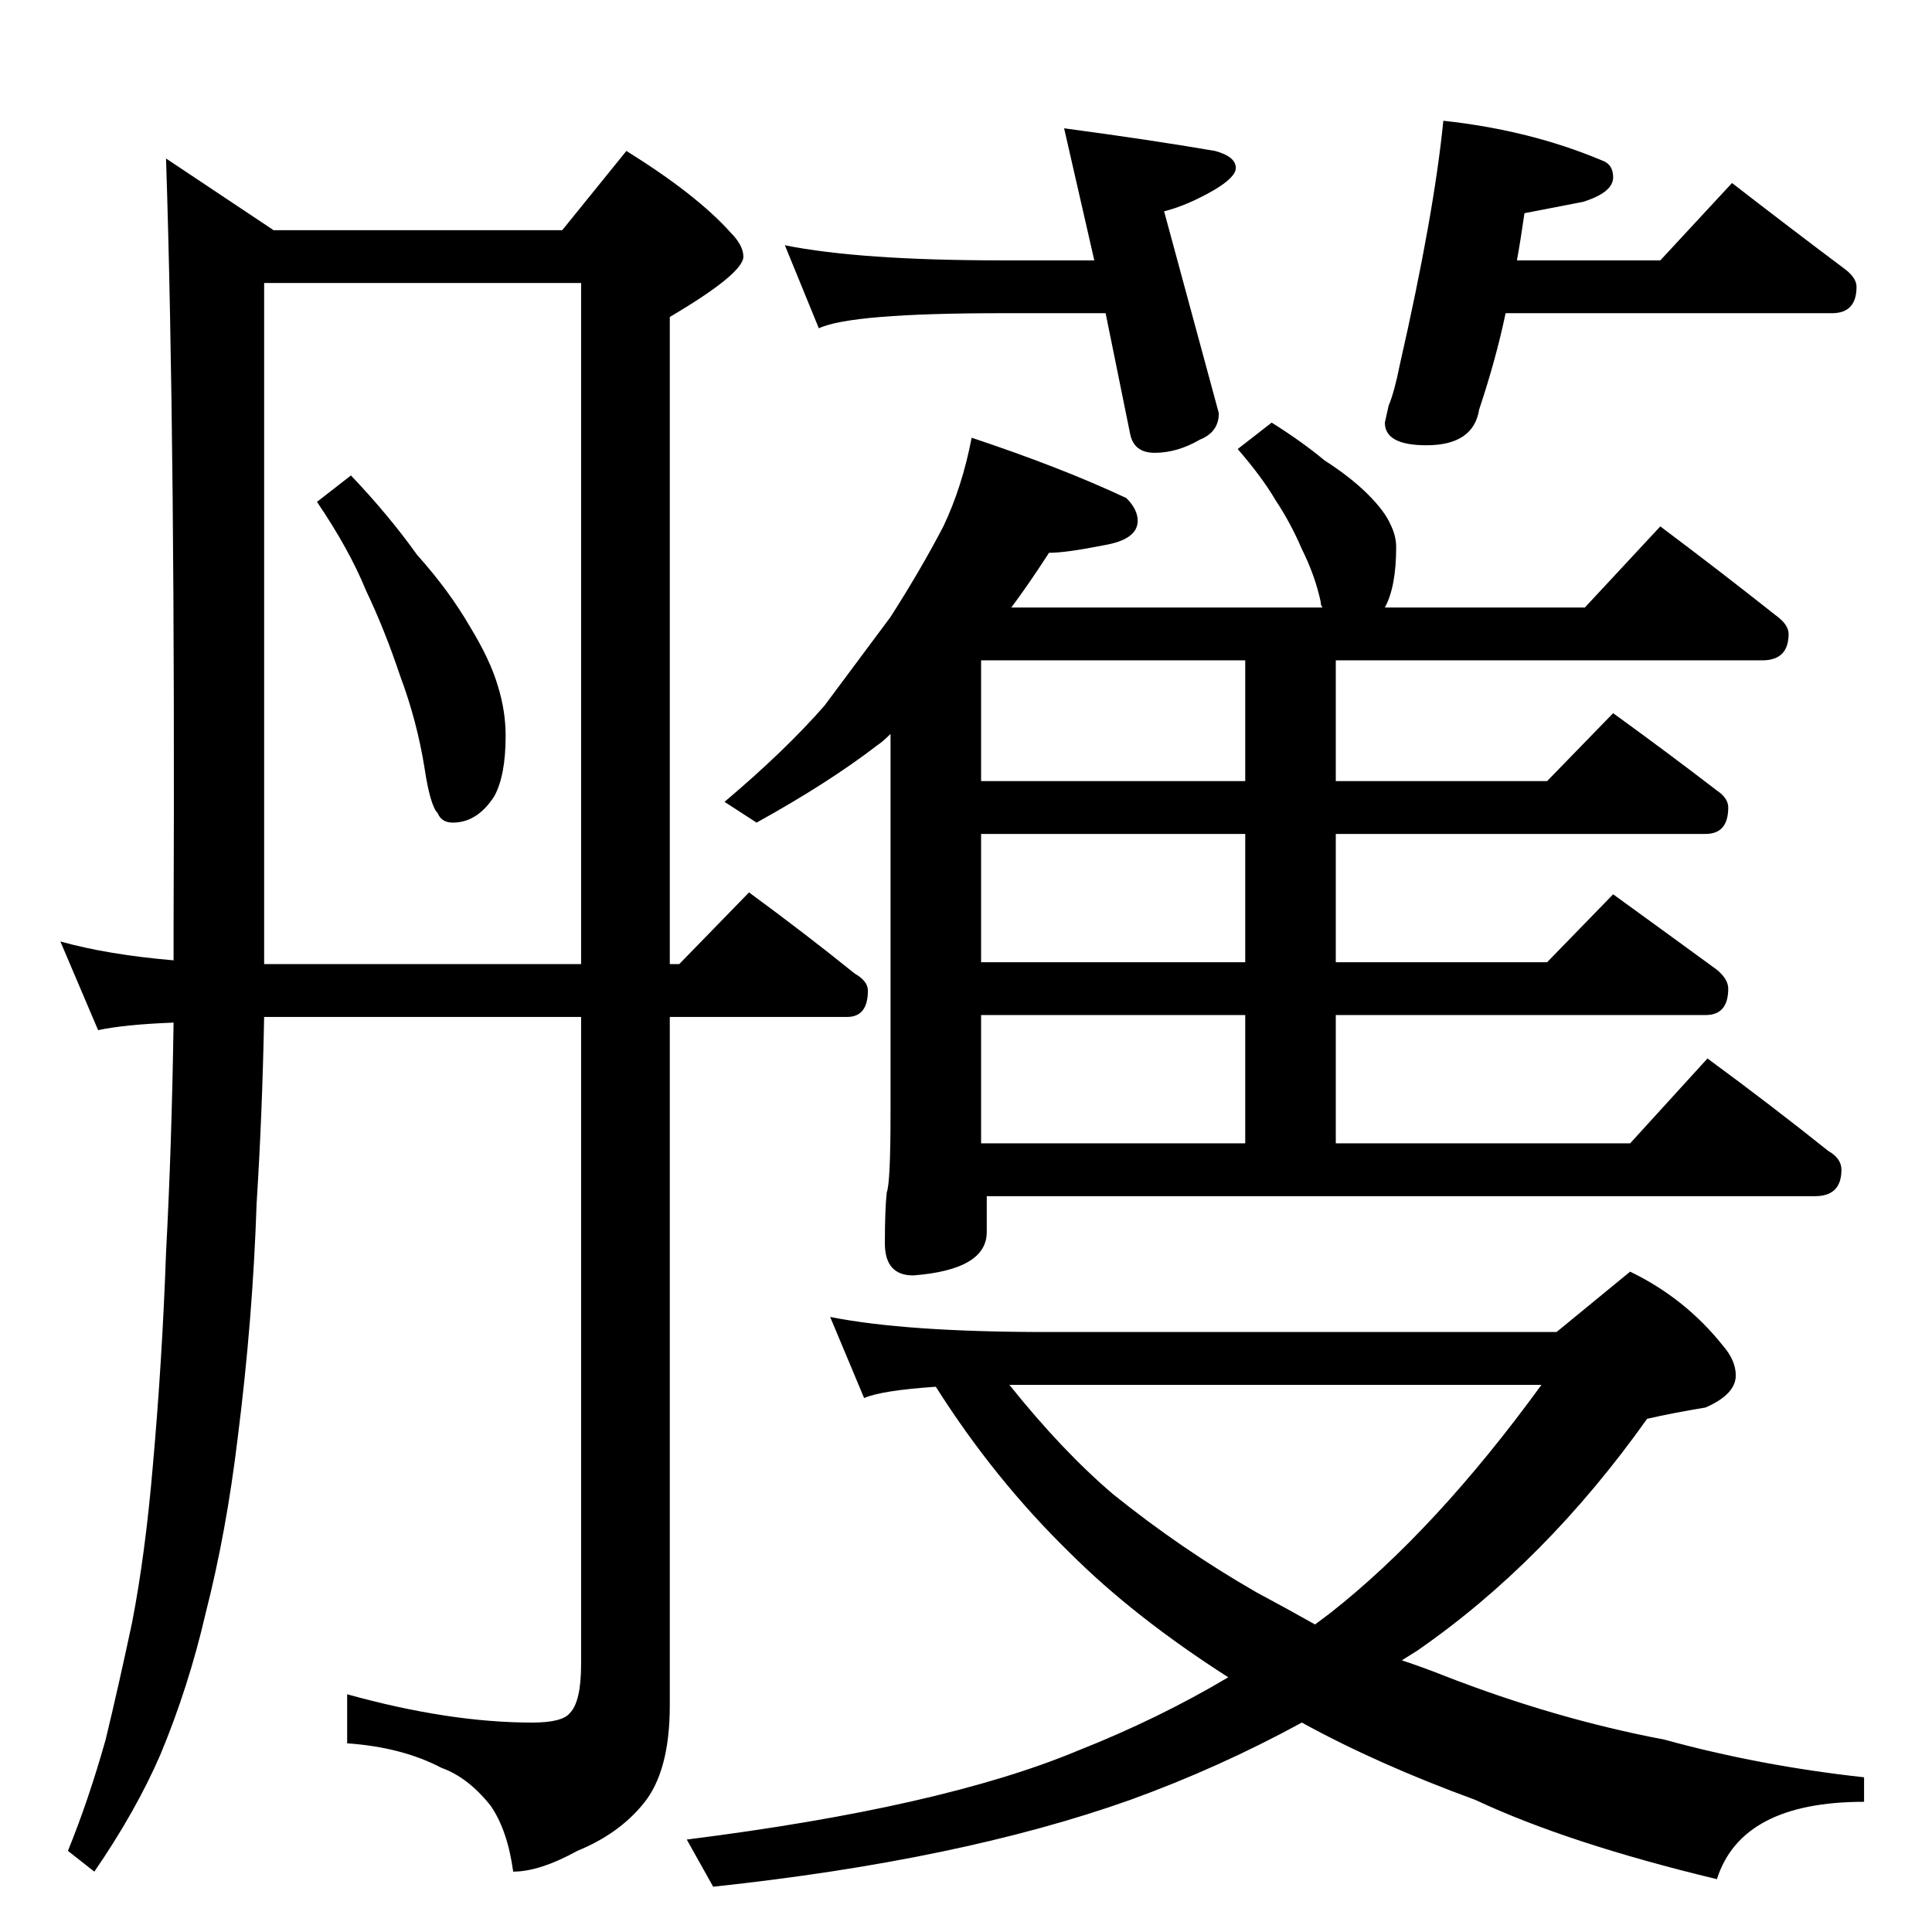 <?xml version="1.0" standalone="no"?>
<!DOCTYPE svg PUBLIC "-//W3C//DTD SVG 1.1//EN" "http://www.w3.org/Graphics/SVG/1.1/DTD/svg11.dtd" >
<svg xmlns="http://www.w3.org/2000/svg" xmlns:xlink="http://www.w3.org/1999/xlink" version="1.1" viewBox="0 -204 1024 1024">
  <g transform="matrix(1 0 0 -1 0 820)">
   <path fill="currentColor"
d="M88 940l57 -38h153l34 42q37 -23 55 -43q7 -7 7 -13q0 -9 -39 -32v-343h5l37 38q30 -22 56 -43q7 -4 7 -9q0 -14 -11 -14h-94v-365q0 -35 -14 -52q-13 -16 -35 -25q-20 -11 -34 -11q-3 22 -12 35q-12 15 -26 20q-21 11 -50 13v26q54 -15 98 -15q16 0 20 5q6 6 6 26v343
h-168q-1 -52 -4 -99q-2 -61 -10 -124q-6 -50 -17 -93q-9 -39 -24 -75q-13 -30 -35 -62l-14 11q11 27 20 59q7 29 14 62q7 36 11 83q5 56 7 113q3 56 4 122q-26 -1 -40 -4l-20 47q25 -7 60 -10v17q1 255 -4 408zM308 513v361h-168v-361h168zM186 772q20 -21 35 -42
q17 -19 28 -38q11 -18 15 -32q4 -13 4 -26q0 -21 -6 -32q-9 -14 -22 -14q-6 0 -8 5q-4 4 -7 24q-4 25 -13 49q-8 24 -18 45q-9 22 -26 47zM416 894q40 -8 115 -8h49l-16 70q45 -6 80 -12q11 -3 11 -9q0 -5 -12 -12q-14 -8 -26 -11l29 -107q0 -10 -10 -14q-12 -7 -24 -7
q-11 0 -13 10l-13 64h-55q-80 0 -97 -8zM918 927q31 -24 59 -45q7 -5 7 -10q0 -14 -13 -14h-173q-5 -24 -14 -51q-3 -19 -28 -19q-22 0 -22 12l2 9q3 7 6 22q18 79 23 129q46 -5 84 -21q6 -2 6 -9q0 -8 -16 -13l-31 -6q-2 -14 -4 -25h76zM515 792q48 -16 82 -32q6 -6 6 -12
q0 -10 -18 -13q-20 -4 -29 -4q-11 -17 -20 -29h165q-1 1 -1 3q-3 14 -10 28q-6 14 -14 26q-7 12 -20 27l18 14q16 -10 28 -20q14 -9 23 -18t12 -16q3 -6 3 -12q0 -21 -6 -32h106l40 43q32 -24 61 -47q7 -5 7 -10q0 -14 -14 -14h-226v-64h112l35 36q29 -21 55 -41q6 -4 6 -9
q0 -14 -12 -14h-196v-68h112l35 36q29 -21 55 -40q6 -5 6 -10q0 -14 -12 -14h-196v-68h156l41 45q34 -25 64 -49q7 -4 7 -10q0 -14 -14 -14h-439v-19q0 -20 -39 -23q-15 0 -15 17q0 18 1 27q2 5 2 42v201q-4 -4 -7 -6q-26 -20 -64 -41l-17 11q32 27 53 51l35 47q16 25 28 48
q10 21 15 47zM520 418h140v68h-140v-68zM660 514v68h-140v-68h140zM660 610v64h-140v-64h140zM440 326q40 -8 115 -8h270l39 32q29 -14 49 -39q7 -8 7 -16q0 -10 -16 -17q-18 -3 -31 -6q-54 -76 -122 -123l-8 -5q12 -4 22 -8q59 -23 117 -34q51 -14 106 -20v-13
q-65 0 -78 -41q-79 19 -128 42q-52 19 -92 41q-44 -24 -91 -41q-90 -32 -221 -46l-14 25q135 17 207 47q43 17 80 39q-50 32 -84 66q-40 39 -71 88q-29 -2 -38 -6zM535 290q28 -35 55 -58q36 -29 76 -52q15 -8 31 -17l8 6q56 44 112 121h-282z" />
  </g>

</svg>
